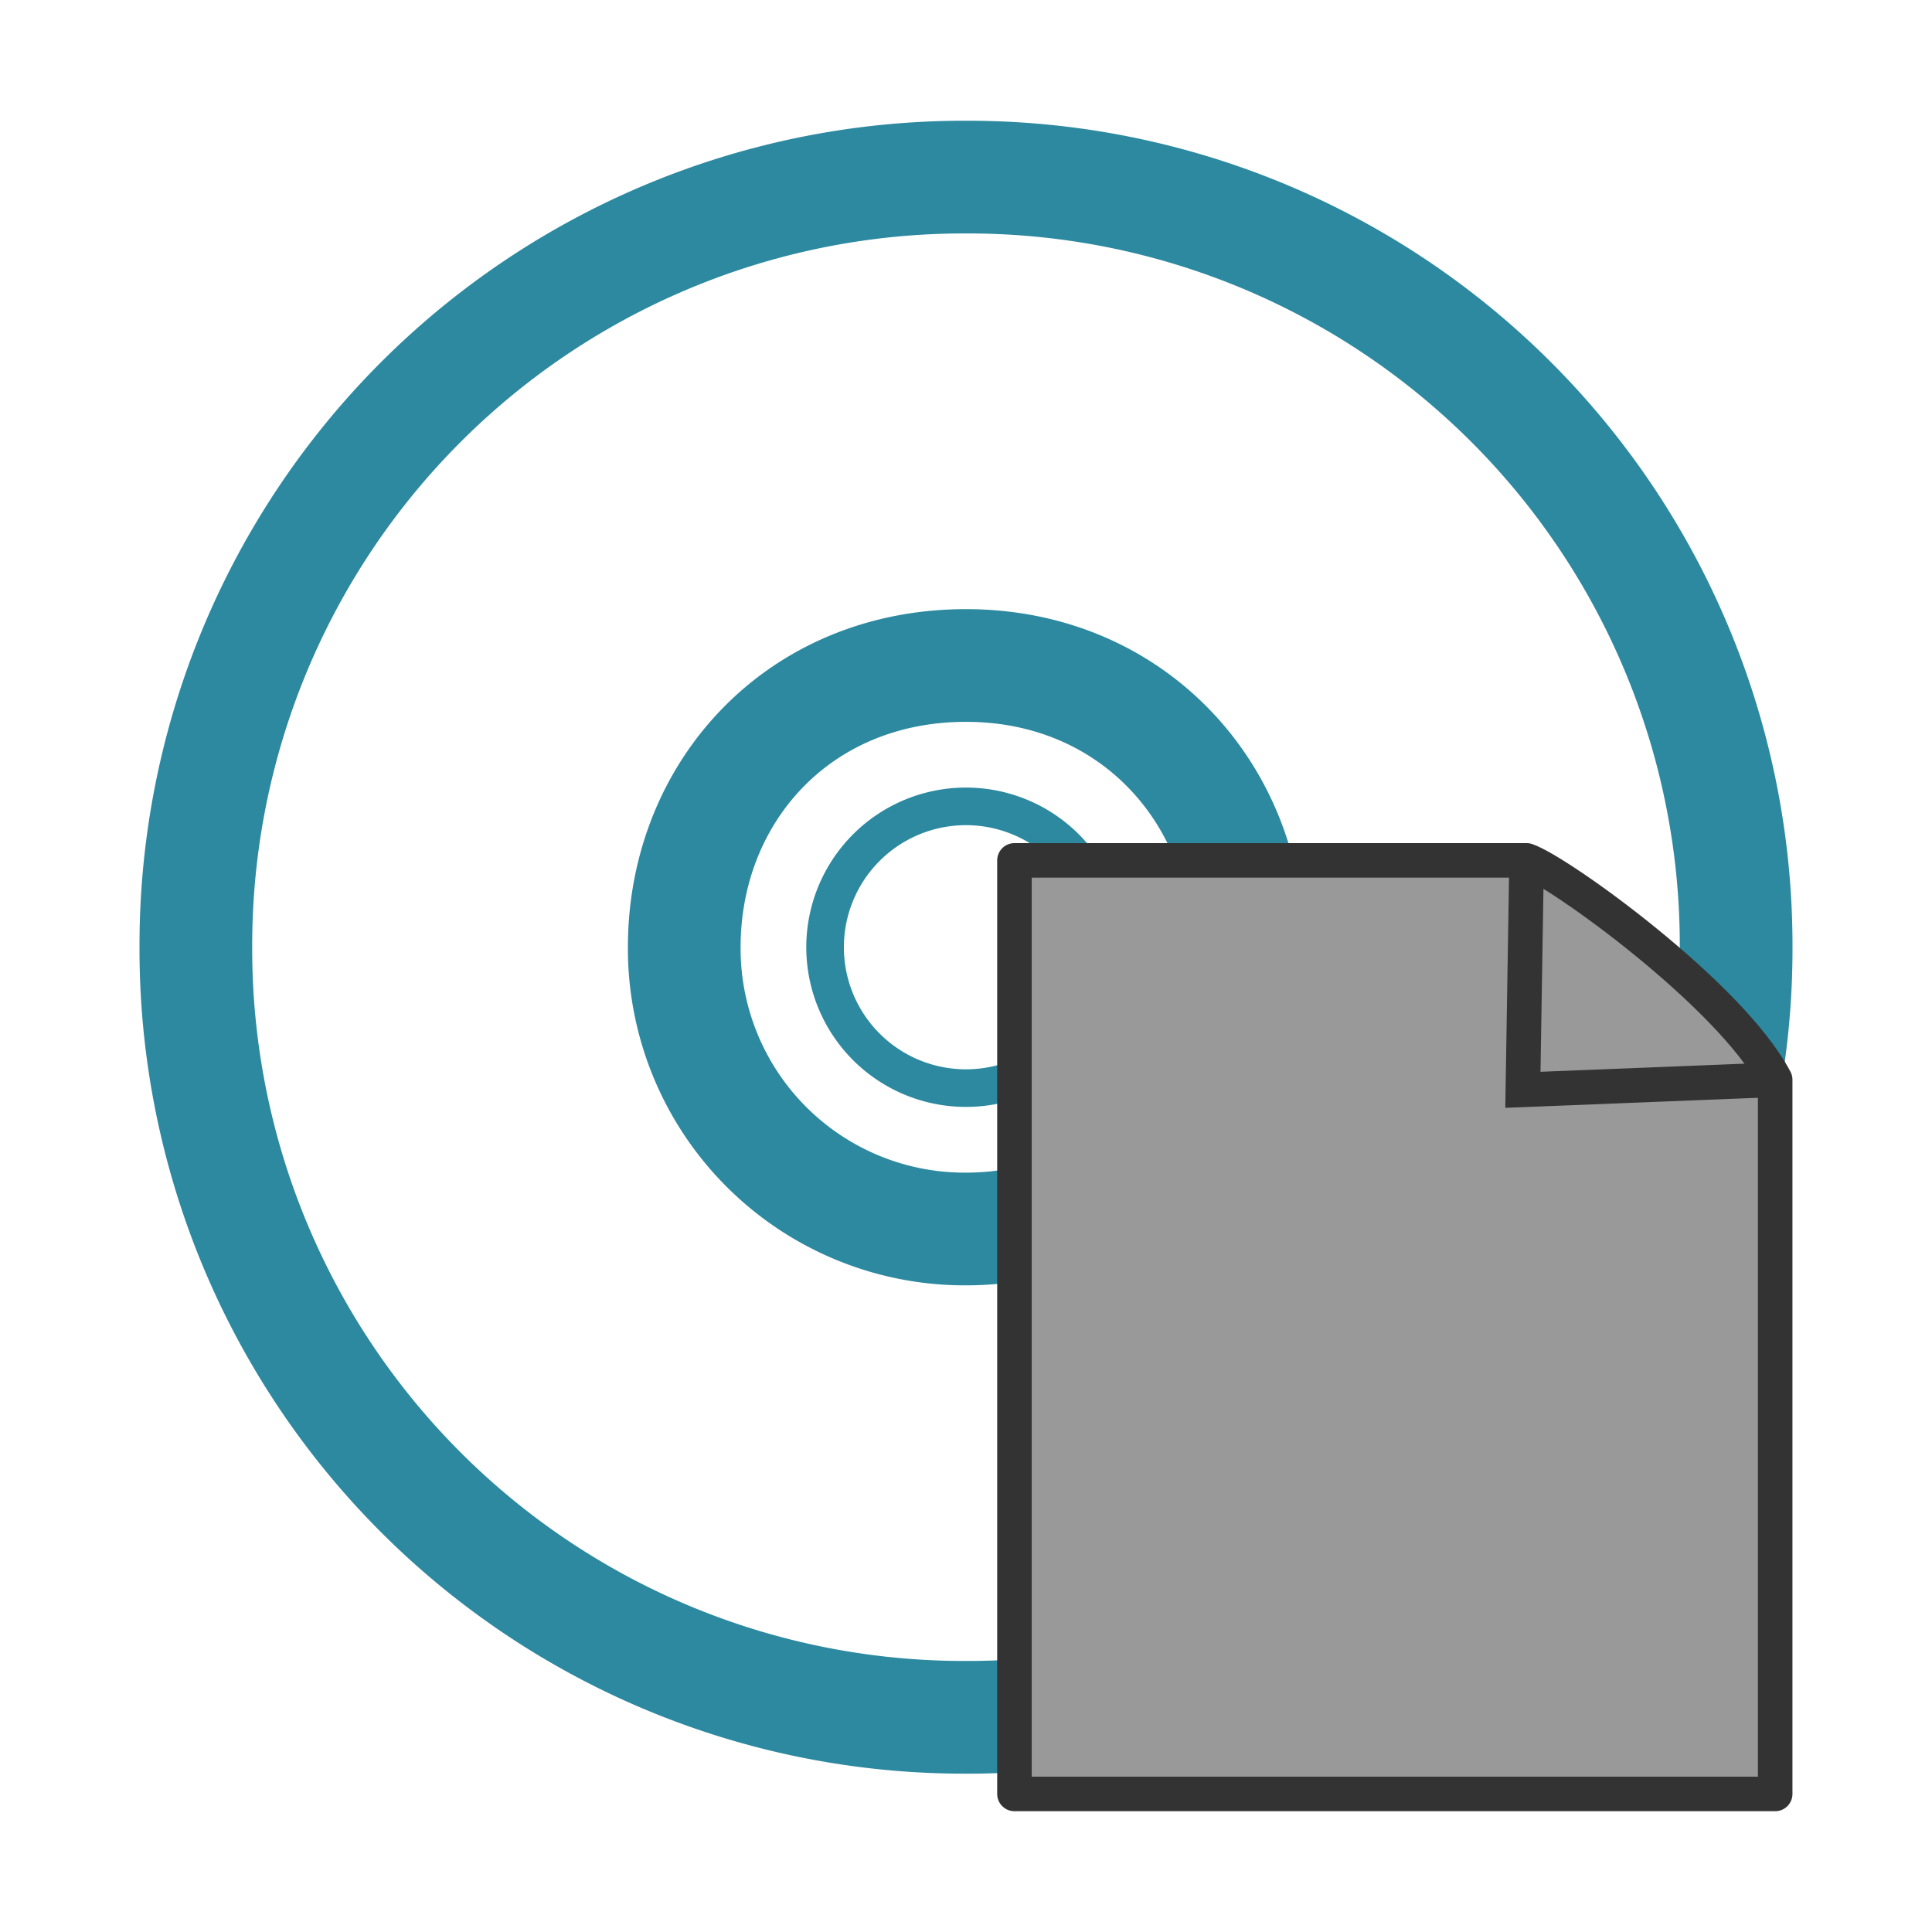 <svg xmlns="http://www.w3.org/2000/svg" version="1" width="24" height="24"><g fill="none" stroke="#2c89a0"><path d="M21.567 11.767A9.542 9.542 0 0 0 12 2.2a9.542 9.542 0 0 0-9.567 9.567A9.542 9.542 0 0 0 12 21.333a9.542 9.542 0 0 0 9.567-9.566zm-6.067 0c0 1.926-1.535 3.5-3.5 3.5a3.484 3.484 0 0 1-3.5-3.5c0-1.926 1.42-3.5 3.5-3.5s3.5 1.612 3.5 3.5z" stroke-width="1.4"/><path style="marker:none" d="M12 8.267a3.501 3.501 0 0 0-3.5 3.5c0 1.932 1.568 3.5 3.5 3.5s3.5-1.568 3.5-3.5-1.568-3.5-3.5-3.5zm0 1.75a1.75 1.75 0 1 1-.001 3.5 1.75 1.75 0 0 1 .001-3.5z" overflow="visible" stroke-width=".467" stroke-linejoin="round"/></g><path d="M18.964 10.688h-6.362v11.597h9.45v-8.872c-.881-1.279-1.978-2.017-3.088-2.725z" fill="#999"/><path d="M18.964 10.688l-.046 2.85 3.134-.125" fill="none" stroke="#333" stroke-width=".43"/><path d="M12.602 10.688h6.362c.397.134 2.53 1.665 3.088 2.725v8.872h-9.45V10.688z" fill="none" stroke="#333" stroke-width=".429" stroke-linejoin="round"/></svg>